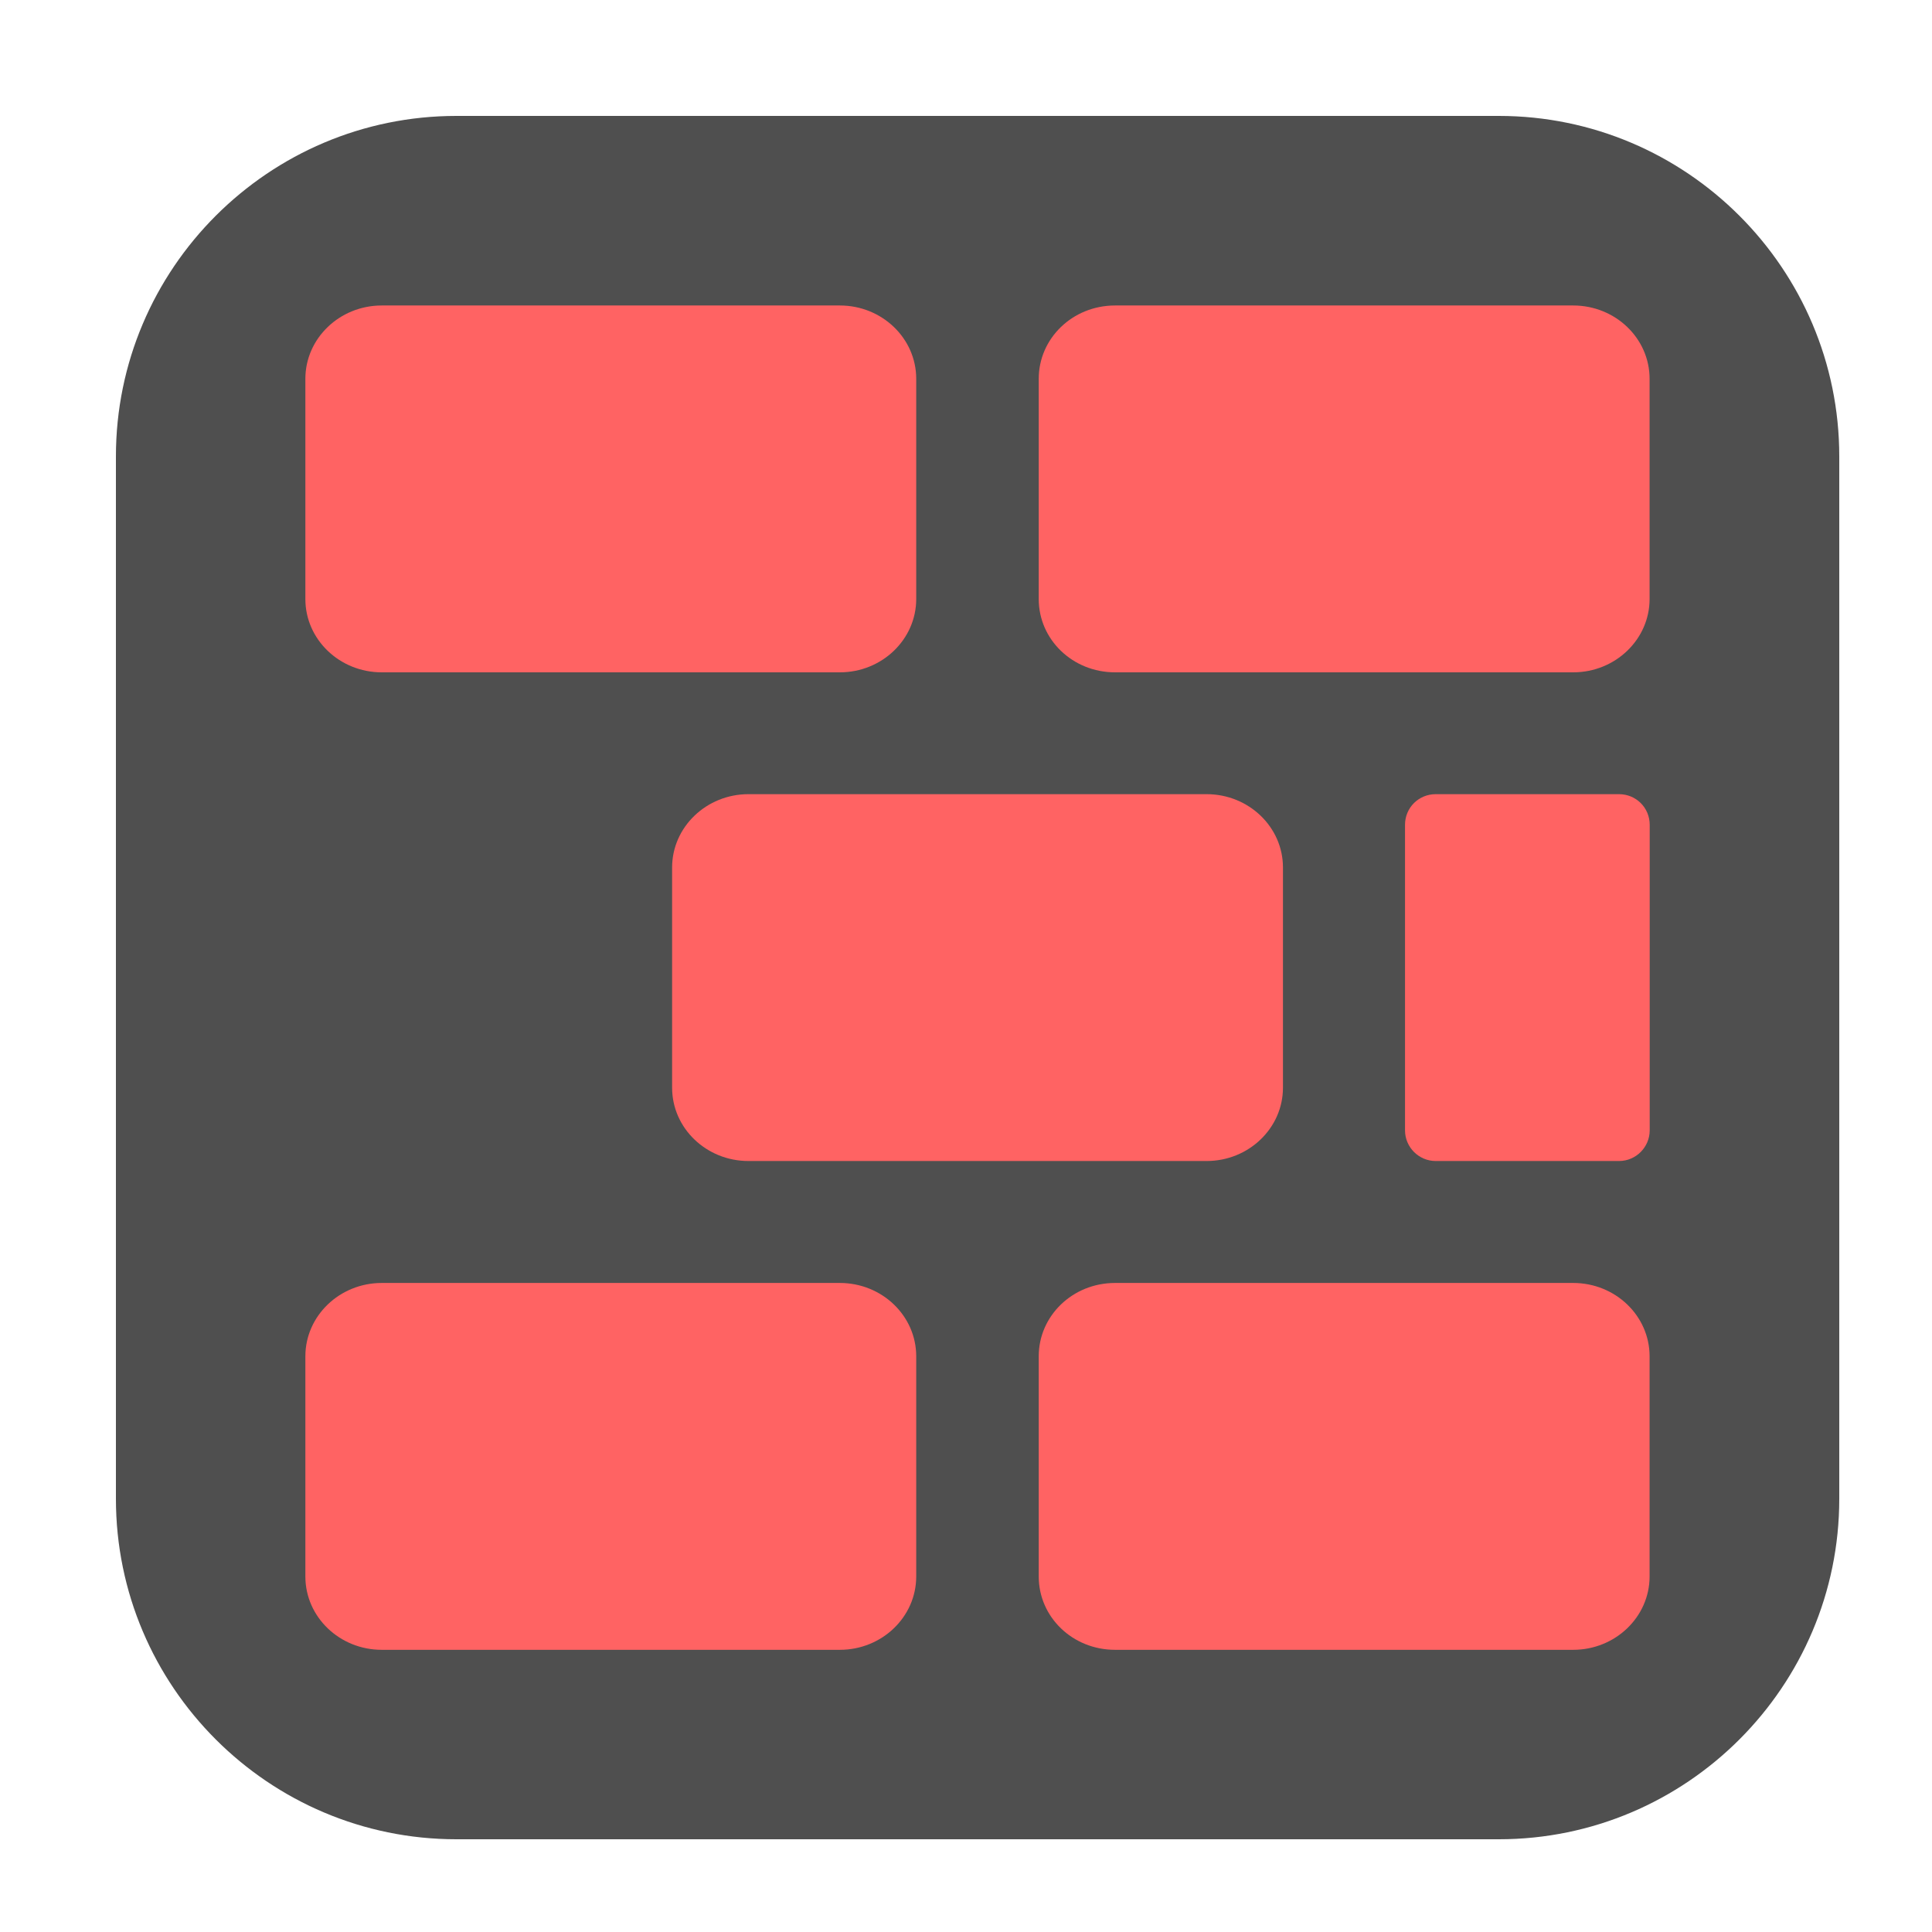 <svg height="17pt" viewBox="0 0 17 17" width="17pt" xmlns="http://www.w3.org/2000/svg"><path d="m4.016 1.02h9.172c1.652 0 2.996 1.344 2.996 2.996v9.172c0 1.652-1.344 2.996-2.996 2.996h-9.172c-1.652 0-2.996-1.344-2.996-2.996v-9.172c0-1.652 1.344-2.996 2.996-2.996zm0 0" fill="#4f4f4f" fill-rule="evenodd"/><g fill="#ff6363"><path d="m3.359 2.688h4.031c.371 0 .672.289.672.645v1.938c0 .355-.301.645-.672.645h-4.031c-.371 0-.672-.289-.672-.645v-1.938c0-.355.301-.645.672-.645zm0 0"/><path d="m9.812 2.688h4.031c.371 0 .672.289.672.645v1.938c0 .355-.301.645-.672.645h-4.031c-.375 0-.672-.289-.672-.645v-1.938c0-.355.297-.645.672-.645zm0 0"/><path d="m6.586 6.988h4.031c.371 0 .672.289.672.645v1.938c0 .355-.301.645-.672.645h-4.031c-.371 0-.672-.289-.672-.645v-1.938c0-.355.301-.645.672-.645zm0 0"/><path d="m12.633 6.988h1.613c.148 0 .27.117.27.27v2.688c0 .148-.121.27-.27.27h-1.613c-.148 0-.27-.121-.27-.27v-2.688c0-.152.121-.27.27-.27zm0 0"/><path d="m3.359 11.289h4.031c.371 0 .672.289.672.645v1.938c0 .355-.301.645-.672.645h-4.031c-.371 0-.672-.289-.672-.645v-1.938c0-.355.301-.645.672-.645zm0 0"/><path d="m9.812 11.289h4.031c.371 0 .672.289.672.645v1.938c0 .355-.301.645-.672.645h-4.031c-.375 0-.672-.289-.672-.645v-1.938c0-.355.297-.645.672-.645zm0 0"/></g></svg>
